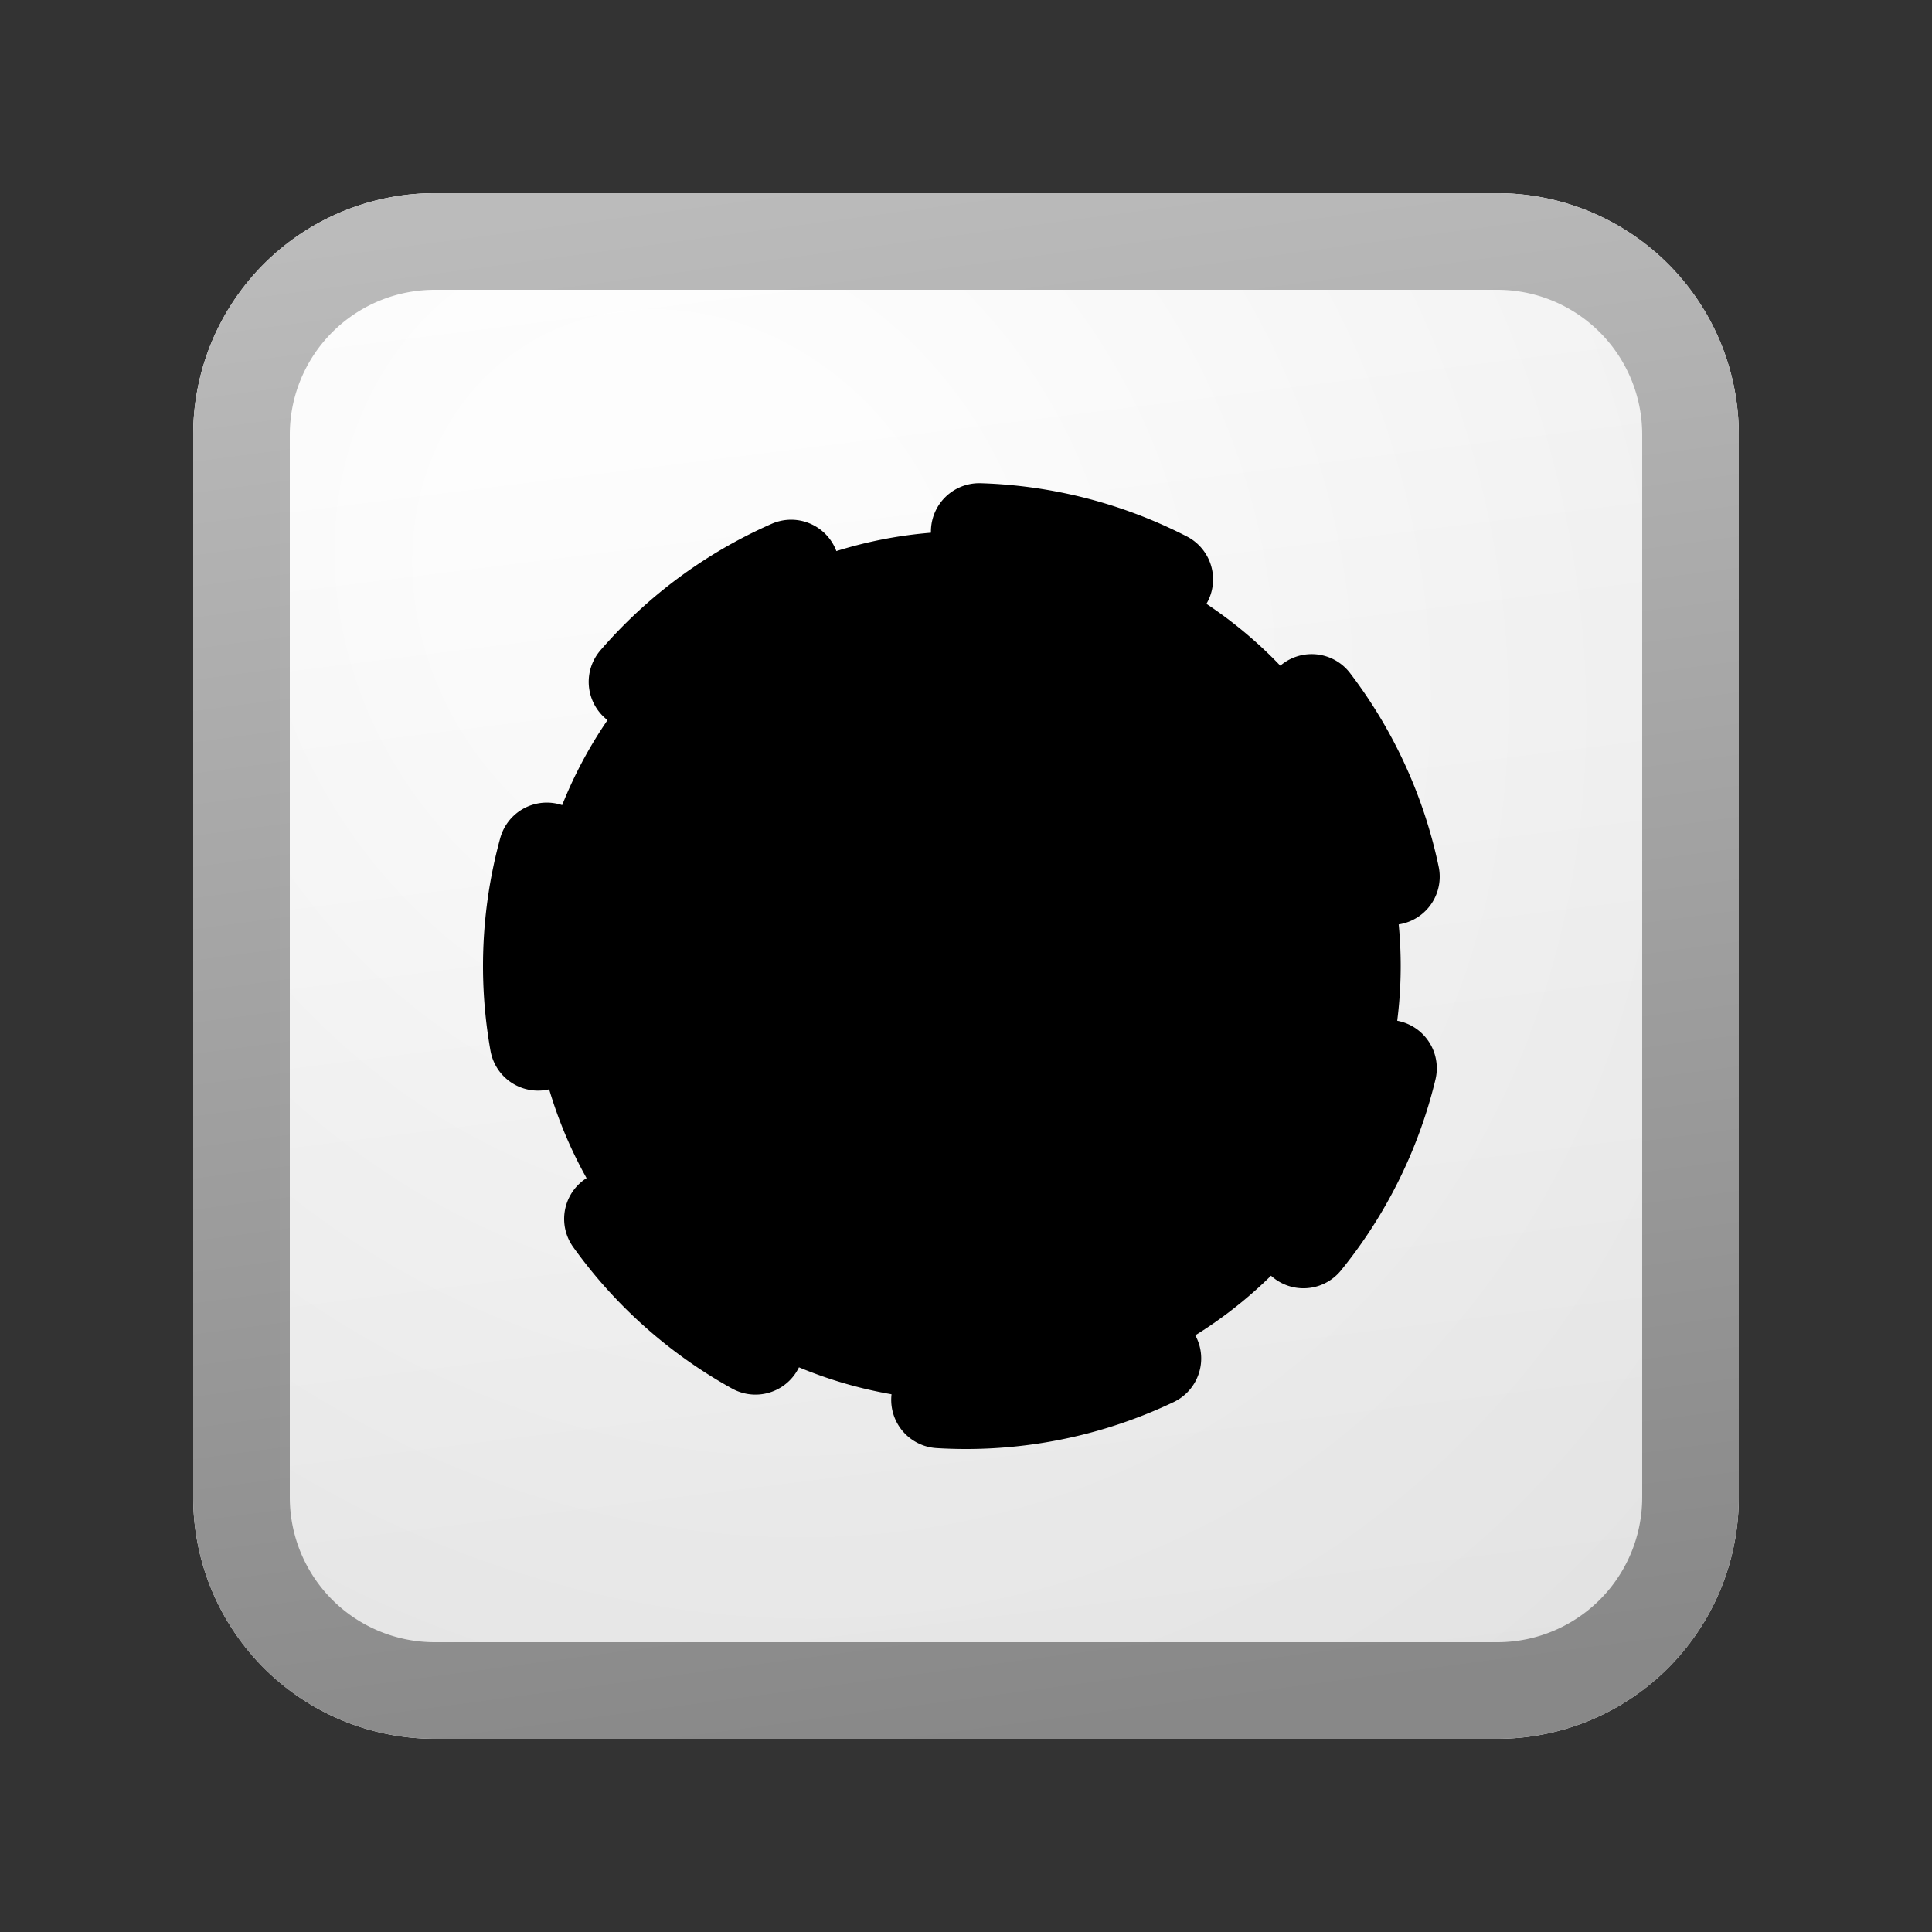 <svg xmlns="http://www.w3.org/2000/svg" width="20" height="20" fill="currentColor"><rect width="100%" height="100%" fill="#333333" stroke="none"/><path fill="url(#a)" d="M2 4.5A2.5 2.5 0 0 1 4.5 2h11A2.5 2.5 0 0 1 18 4.5v11a2.5 2.5 0 0 1-2.5 2.5h-11A2.5 2.5 0 0 1 2 15.5v-11Z"/><path fill="url(#b)" fill-opacity=".2" d="M2 4.5A2.5 2.5 0 0 1 4.5 2h11A2.5 2.5 0 0 1 18 4.5v11a2.5 2.5 0 0 1-2.5 2.5h-11A2.5 2.5 0 0 1 2 15.5v-11Z"/><path fill="url(#c)" fill-rule="evenodd" d="M15.5 3h-11A1.5 1.5 0 0 0 3 4.5v11A1.5 1.5 0 0 0 4.5 17h11a1.5 1.5 0 0 0 1.5-1.5v-11A1.5 1.5 0 0 0 15.5 3Zm-11-1A2.5 2.5 0 0 0 2 4.5v11A2.5 2.5 0 0 0 4.5 18h11a2.5 2.5 0 0 0 2.5-2.5v-11A2.5 2.5 0 0 0 15.5 2h-11Z" clip-rule="evenodd"/><path stroke="currentColor" stroke-dasharray="2 2" stroke-linecap="round" stroke-linejoin="round" d="M10 14.5a4.5 4.5 0 1 0 0-9 4.5 4.5 0 0 0 0 9Z"/><defs><linearGradient id="a" x1="6.444" x2="8.468" y1="2" y2="18.192" gradientUnits="userSpaceOnUse"><stop stop-color="#fff"/><stop offset="1" stop-color="#EBEBEB"/></linearGradient><linearGradient id="c" x1="7.167" x2="9.321" y1="2" y2="18.157" gradientUnits="userSpaceOnUse"><stop stop-color="#BBB"/><stop offset="1" stop-color="#888"/></linearGradient><radialGradient id="b" cx="0" cy="0" r="1" gradientTransform="rotate(56.31 -2.206 9.727) scale(15.223 13.174)" gradientUnits="userSpaceOnUse"><stop offset=".177" stop-color="#fff"/><stop offset="1" stop-color="#B8B8B8"/></radialGradient></defs></svg>